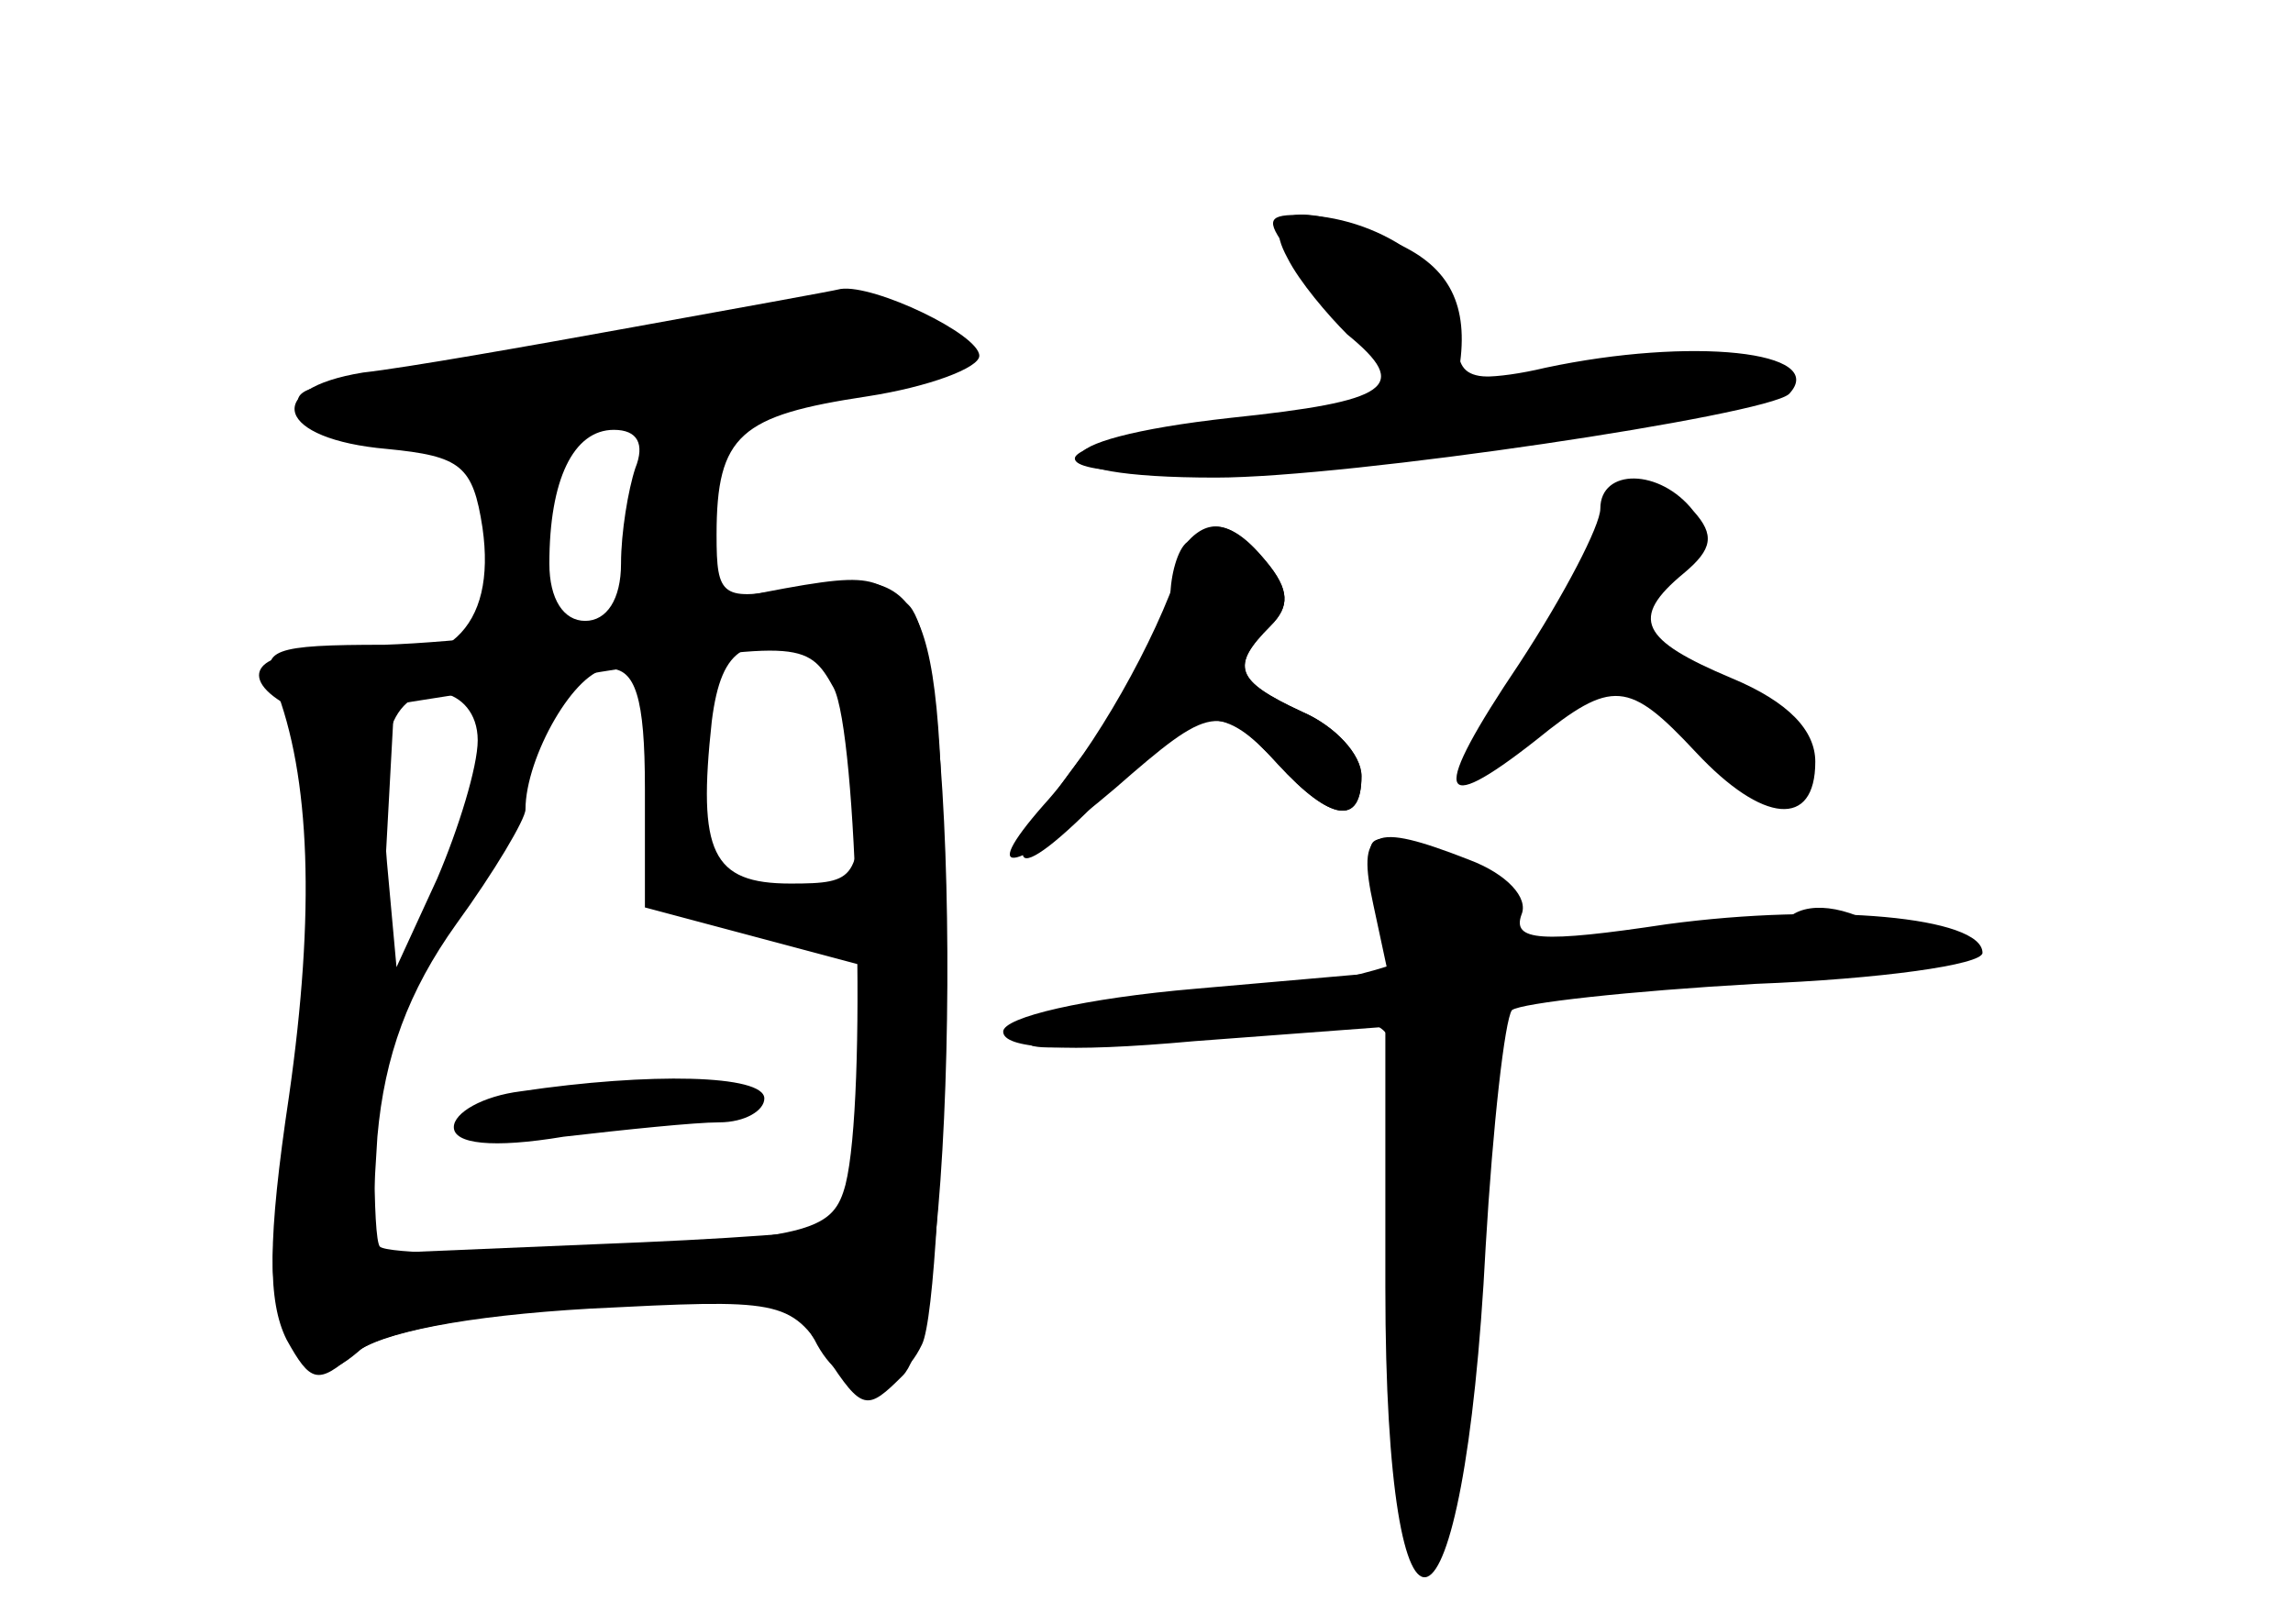 <?xml version="1.0" standalone="no"?>
<!DOCTYPE svg PUBLIC "-//W3C//DTD SVG 20010904//EN"
 "http://www.w3.org/TR/2001/REC-SVG-20010904/DTD/svg10.dtd">
<svg version="1.0" xmlns="http://www.w3.org/2000/svg"
 width="96pt" height="68pt" viewBox="0 0 96 68"
 preserveAspectRatio="xMidYMid meet">
<g transform="translate(0,68) scale(0.1,-0.1)" fill="#000000" stroke="none">
<g id="part-0" class="char-part">
  <path d="M541 573 c7 -10 21 -28 32 -39 l18 -22 -70 -7 c-39 -4 -71 -12 -71
-17 0 -13 158 -3 238 14 58 13 72 30 22 30 -3 0 -26 -3 -52 -6 -46 -7 -48 -6
-48 17 0 24 -33 47 -67 47 -13 0 -13 -3 -2 -17z"/>
  <path d="M265 543 c-44 -8 -95 -17 -113 -19 -43 -7 -36 -28 10 -32 31 -3 36
-7 40 -33 6 -42 -15 -62 -59 -54 -30 5 -46 -6 -25 -19 13 -8 14 -118 2 -185
-8 -46 -8 -65 2 -80 10 -17 15 -18 28 -7 8 8 51 16 98 19 74 5 83 3 93 -14 12
-24 34 -25 45 -2 5 10 9 81 9 158 0 157 -5 169 -62 159 -31 -6 -33 -4 -33 22
0 42 10 50 63 58 26 4 47 12 47 17 0 9 -44 30 -58 28 -4 -1 -43 -8 -87 -16z
m1 -59 c-3 -9 -6 -27 -6 -40 0 -15 -6 -24 -15 -24 -9 0 -15 9 -15 24 0 35 10
56 27 56 10 0 13 -6 9 -16z m78 -80 c11 -4 16 -19 16 -50 0 -42 -1 -44 -29
-44 -33 0 -39 13 -33 68 4 32 15 38 46 26z m-74 -54 l0 -50 45 -12 45 -12 0
-52 c0 -29 -3 -55 -7 -57 -5 -3 -51 -6 -103 -8 l-95 -4 3 49 c3 34 13 61 33
89 16 22 29 44 29 48 0 22 21 59 35 59 11 0 15 -12 15 -50z m-70 20 c0 -11 -8
-37 -17 -58 l-17 -37 -4 44 c-2 24 -1 50 2 57 8 22 36 17 36 -6z"/>
  <path d="M218 223 c-16 -2 -28 -9 -28 -15 0 -7 16 -9 46 -4 26 3 55 6 65 6 11
0 19 5 19 10 0 10 -48 11 -102 3z"/>
  <path d="M670 467 c0 -7 -15 -36 -34 -65 -37 -55 -35 -65 7 -32 32 26 39 25
67 -5 28 -30 50 -32 50 -4 0 13 -11 25 -35 35 -38 16 -43 25 -20 44 12 10 13
16 4 26 -14 18 -39 18 -39 1z"/>
  <path d="M494 443 c-10 -31 -36 -77 -57 -100 -29 -33 -11 -28 30 7 40 35 44
36 68 10 22 -24 35 -26 35 -5 0 9 -11 21 -25 27 -28 13 -30 19 -13 36 8 8 8
15 -2 27 -16 20 -29 19 -36 -2z"/>
  <path d="M575 301 l6 -28 -80 -7 c-47 -4 -81 -12 -81 -18 0 -7 25 -9 80 -4
l80 6 0 -109 c0 -171 33 -158 42 17 3 51 8 95 11 99 4 3 49 8 102 11 52 2 95
8 95 13 0 15 -65 21 -132 12 -53 -8 -65 -7 -61 4 3 7 -6 17 -22 23 -41 16 -47
13 -40 -19z"/>
</g>
<g id="part-1" class="char-part">
  <path d="M260 535 c-36 -8 -82 -14 -103 -15 -26 0 -36 -4 -31 -11 5 -8 37 -10
108 -6 108 7 154 16 158 32 4 15 -59 15 -132 0z"/>
</g>
<g id="part-2" class="char-part">
  <path d="M280 424 c-36 -7 -89 -13 -119 -14 -47 0 -52 -2 -46 -17 15 -38 17
-95 6 -172 -9 -60 -9 -86 -1 -102 10 -18 13 -19 28 -6 11 9 47 16 99 19 79 4
84 4 99 -20 15 -23 17 -23 32 -8 24 24 25 304 2 323 -18 14 -16 14 -100 -3z
m69 -32 c10 -19 14 -172 5 -208 -5 -19 -14 -22 -97 -27 -51 -3 -95 -2 -98 1
-3 4 -3 57 0 117 l6 110 70 11 c99 16 103 16 114 -4z"/>
</g>
<g id="part-3" class="char-part">
  <path d="M539 572 c5 -10 17 -24 25 -32 27 -22 18 -28 -49 -35 -81 -9 -85 -25
-6 -25 56 0 230 26 240 35 17 18 -41 24 -102 11 -21 -5 -37 -5 -36 0 4 26 -4
42 -26 52 -40 18 -58 16 -46 -6z"/>
</g>
<g id="part-4" class="char-part">
  <path d="M497 453 c-4 -3 -7 -14 -7 -23 0 -10 -16 -38 -35 -64 -40 -52 -34
-62 10 -16 34 35 46 37 70 10 22 -24 35 -26 35 -5 0 9 -11 21 -25 27 -28 13
-30 19 -13 36 8 8 8 15 -2 27 -14 16 -23 19 -33 8z"/>
</g>
<g id="part-5" class="char-part">
  <path d="M576 315 c4 -10 14 -14 28 -10 18 5 17 4 -4 -9 -14 -9 -20 -16 -15
-17 13 -2 -59 -18 -109 -24 -22 -3 -42 -8 -45 -11 -3 -4 17 -3 44 0 99 15 110
13 108 -12 -3 -20 -1 -21 18 -10 14 9 18 20 15 38 -3 14 -3 20 0 14 3 -6 17
-9 32 -6 l27 6 -25 6 c-14 3 -25 12 -25 19 0 8 -9 17 -20 22 -30 12 -35 10
-29 -6z"/>
  <path d="M748 295 c-3 -3 -16 -8 -28 -10 -43 -8 -32 -13 22 -10 67 3 66 3 48
15 -17 11 -34 13 -42 5z"/>
  <path d="M595 199 c-7 -31 -9 -62 -7 -123 2 -55 16 -53 26 4 4 26 4 30 -3 15
-9 -19 -10 -19 -10 3 -1 12 2 22 7 22 8 0 8 88 -1 97 -3 3 -9 -5 -12 -18z"/>
</g>
</g>
</svg>